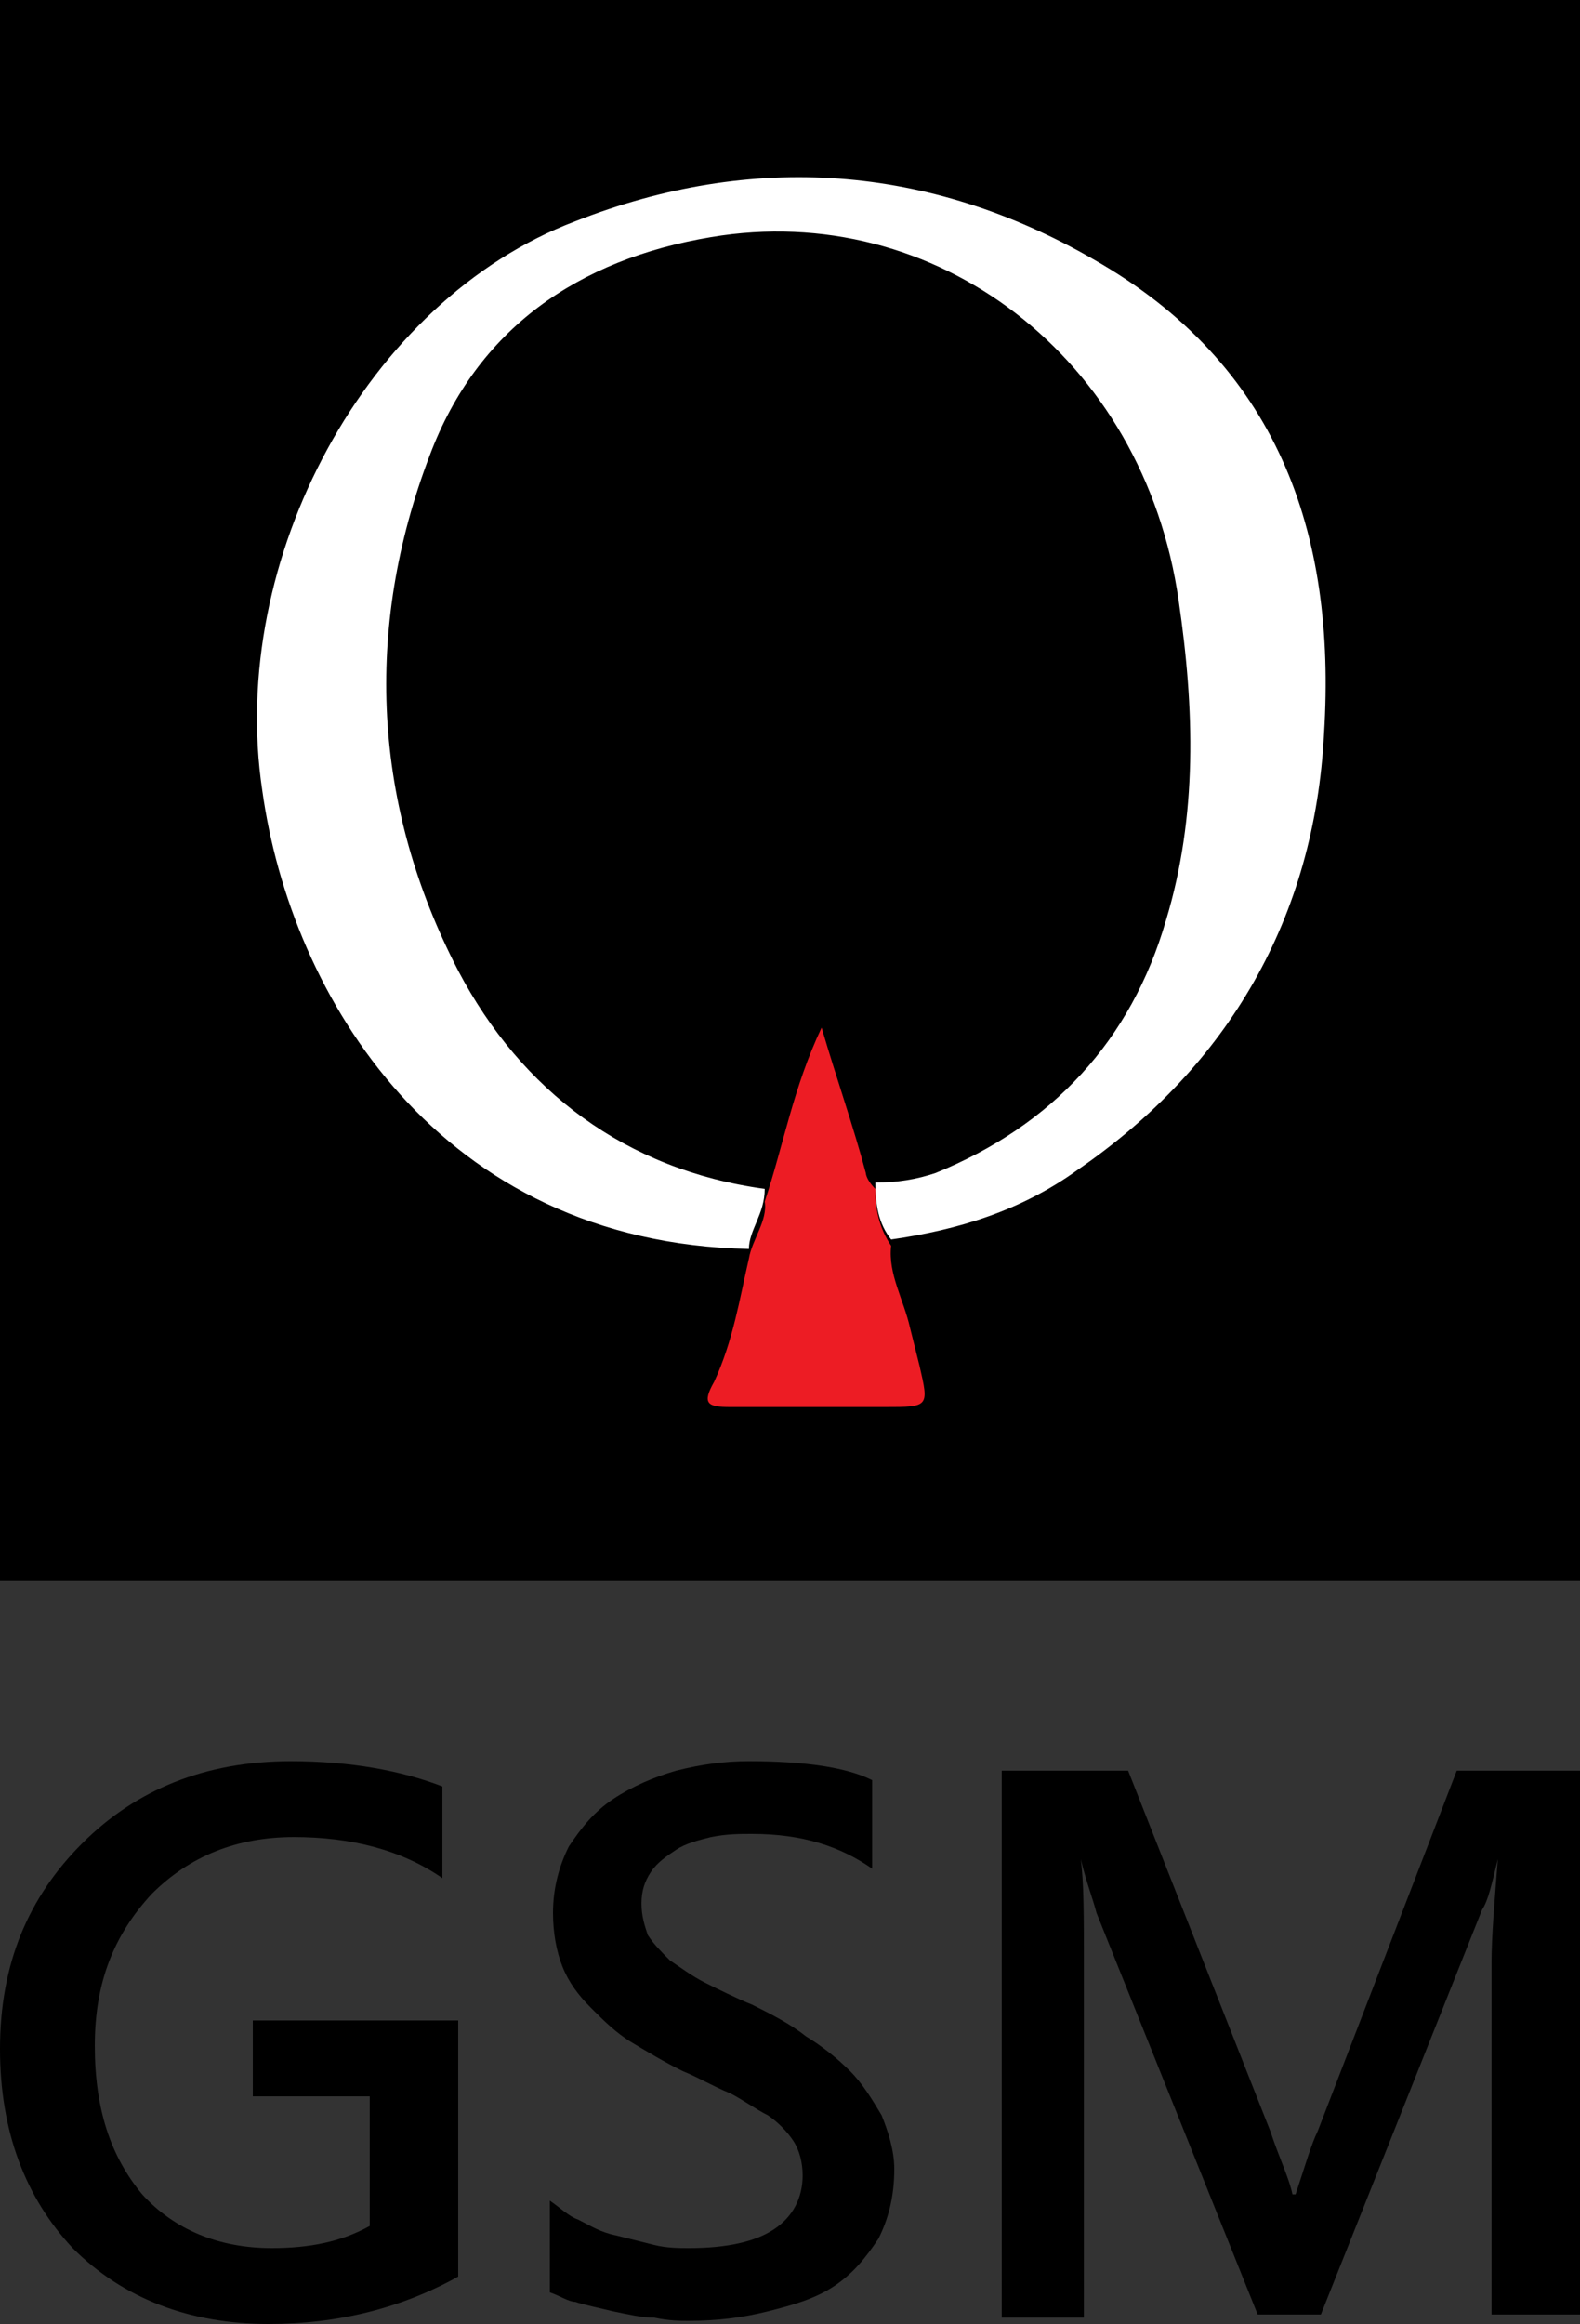<?xml version="1.0" encoding="utf-8"?>
<!-- Generator: Adobe Illustrator 19.0.0, SVG Export Plug-In . SVG Version: 6.00 Build 0)  -->
<svg version="1.1" id="Layer_1" xmlns="http://www.w3.org/2000/svg" xmlns:xlink="http://www.w3.org/1999/xlink" x="0px" y="0px"
	 viewBox="0 0 50 73.5" style="enable-background:new 0 0 50 73.5;" xml:space="preserve">
<rect x="0" y="0" width="50" height="73.5" fill="#333333" stroke="none"/>
<style type="text/css">
	.st0{fill:#FFFFFF;}
	.st1{fill:#ED1C24;}
</style>
<g>
	<g>
		<path d="M14.5,72c-1.8,1-3.8,1.5-6,1.5c-2.5,0-4.6-0.8-6.2-2.4C0.8,69.5,0,67.4,0,64.8c0-2.7,0.9-4.8,2.6-6.5
			c1.7-1.7,3.9-2.6,6.6-2.6c1.9,0,3.5,0.3,4.8,0.8v2.9c-1.3-0.9-2.9-1.3-4.7-1.3c-1.8,0-3.3,0.6-4.5,1.8C3.6,61.2,3,62.7,3,64.7
			c0,2,0.5,3.5,1.5,4.7c1,1.1,2.4,1.7,4.1,1.7c1.2,0,2.2-0.2,3.1-0.7v-4.1H8v-2.4h6.5V72z"/>
		<path d="M17.4,72.5v-2.9c0.3,0.2,0.6,0.5,0.9,0.6c0.4,0.2,0.7,0.4,1.2,0.5c0.4,0.1,0.8,0.2,1.2,0.3c0.4,0.1,0.8,0.1,1.1,0.1
			c1.2,0,2.1-0.2,2.7-0.6c0.6-0.4,0.9-1,0.9-1.7c0-0.4-0.1-0.8-0.3-1.1c-0.2-0.3-0.5-0.6-0.8-0.8c-0.4-0.2-0.8-0.5-1.2-0.7
			c-0.5-0.2-1-0.5-1.5-0.7c-0.6-0.3-1.1-0.6-1.6-0.9c-0.5-0.3-0.9-0.7-1.3-1.1c-0.4-0.4-0.7-0.8-0.9-1.3c-0.2-0.5-0.3-1.1-0.3-1.7
			c0-0.8,0.2-1.5,0.5-2.1c0.4-0.6,0.8-1.1,1.4-1.5c0.6-0.4,1.3-0.7,2-0.9c0.8-0.2,1.5-0.3,2.3-0.3c1.8,0,3.1,0.2,3.9,0.6v2.8
			c-1-0.7-2.2-1.1-3.8-1.1c-0.4,0-0.8,0-1.3,0.1c-0.4,0.1-0.8,0.2-1.1,0.4c-0.3,0.2-0.6,0.4-0.8,0.7s-0.3,0.6-0.3,1
			c0,0.4,0.1,0.7,0.2,1c0.2,0.3,0.4,0.5,0.7,0.8c0.3,0.2,0.7,0.5,1.1,0.7c0.4,0.2,1,0.5,1.5,0.7c0.6,0.3,1.2,0.6,1.7,1
			c0.5,0.3,1,0.7,1.4,1.1c0.4,0.4,0.7,0.9,1,1.4c0.2,0.5,0.4,1.1,0.4,1.7c0,0.9-0.2,1.6-0.5,2.2c-0.4,0.6-0.8,1.1-1.4,1.5
			c-0.6,0.4-1.3,0.6-2.1,0.8c-0.8,0.2-1.6,0.3-2.5,0.3c-0.3,0-0.6,0-1.1-0.1c-0.4,0-0.8-0.1-1.3-0.2c-0.4-0.1-0.9-0.2-1.2-0.3
			C18,72.8,17.7,72.6,17.4,72.5z"/>
		<path d="M50,73.2h-2.8V62.1c0-0.9,0.1-2,0.2-3.3h0c-0.2,0.8-0.3,1.3-0.5,1.6l-5.1,12.8h-2l-5.1-12.7c-0.1-0.4-0.3-0.9-0.5-1.7h0
			c0.1,0.7,0.1,1.8,0.1,3.4v11.1h-2.6V56h4l4.5,11.4c0.3,0.9,0.6,1.5,0.7,2h0.1c0.3-0.9,0.5-1.6,0.7-2L46.1,56H50V73.2z"/>
	</g>
	<g>
		<rect x="0" y="0" width="50" height="50"/>
		<g>
			<path class="st0" d="M23.7,39.5c-9.8-0.2-14.5-8-15.4-14.5c-1.1-7.3,3.3-15.5,9.9-18c5.6-2.2,11.2-1.8,16.4,1.2
				c5.8,3.3,7.7,8.6,7.3,15c-0.3,5.8-3,10.5-7.8,13.8c-1.8,1.3-3.8,1.9-5.9,2.2c-0.4-0.5-0.5-1.1-0.5-1.8c0.7,0,1.3-0.1,1.9-0.3
				c3.7-1.5,6.2-4.2,7.3-8c1-3.3,0.9-6.7,0.4-10.1c-1.1-7.7-7.7-12.7-14.8-11.5c-4.2,0.7-7.4,2.9-8.9,6.9
				c-2.1,5.5-1.8,11.1,0.9,16.3c2,3.8,5.3,6.3,9.7,6.9C24.2,38.4,23.7,38.9,23.7,39.5z"/>
			<path class="st1" d="M27.7,37.6c0,0.6,0.1,1.2,0.5,1.8c-0.1,0.9,0.4,1.7,0.6,2.6c0.1,0.4,0.2,0.8,0.3,1.2
				c0.3,1.3,0.3,1.3-1.1,1.3c-1.7,0-3.3,0-4.9,0c-0.7,0-0.9-0.1-0.5-0.8c0.6-1.3,0.8-2.6,1.1-3.9c0.1-0.6,0.6-1.2,0.5-1.8
				c0.6-1.8,0.9-3.6,1.8-5.5c0.5,1.7,1,3.1,1.4,4.6C27.4,37.1,27.4,37.3,27.7,37.6z"/>
		</g>
	</g>
</g>
</svg>
